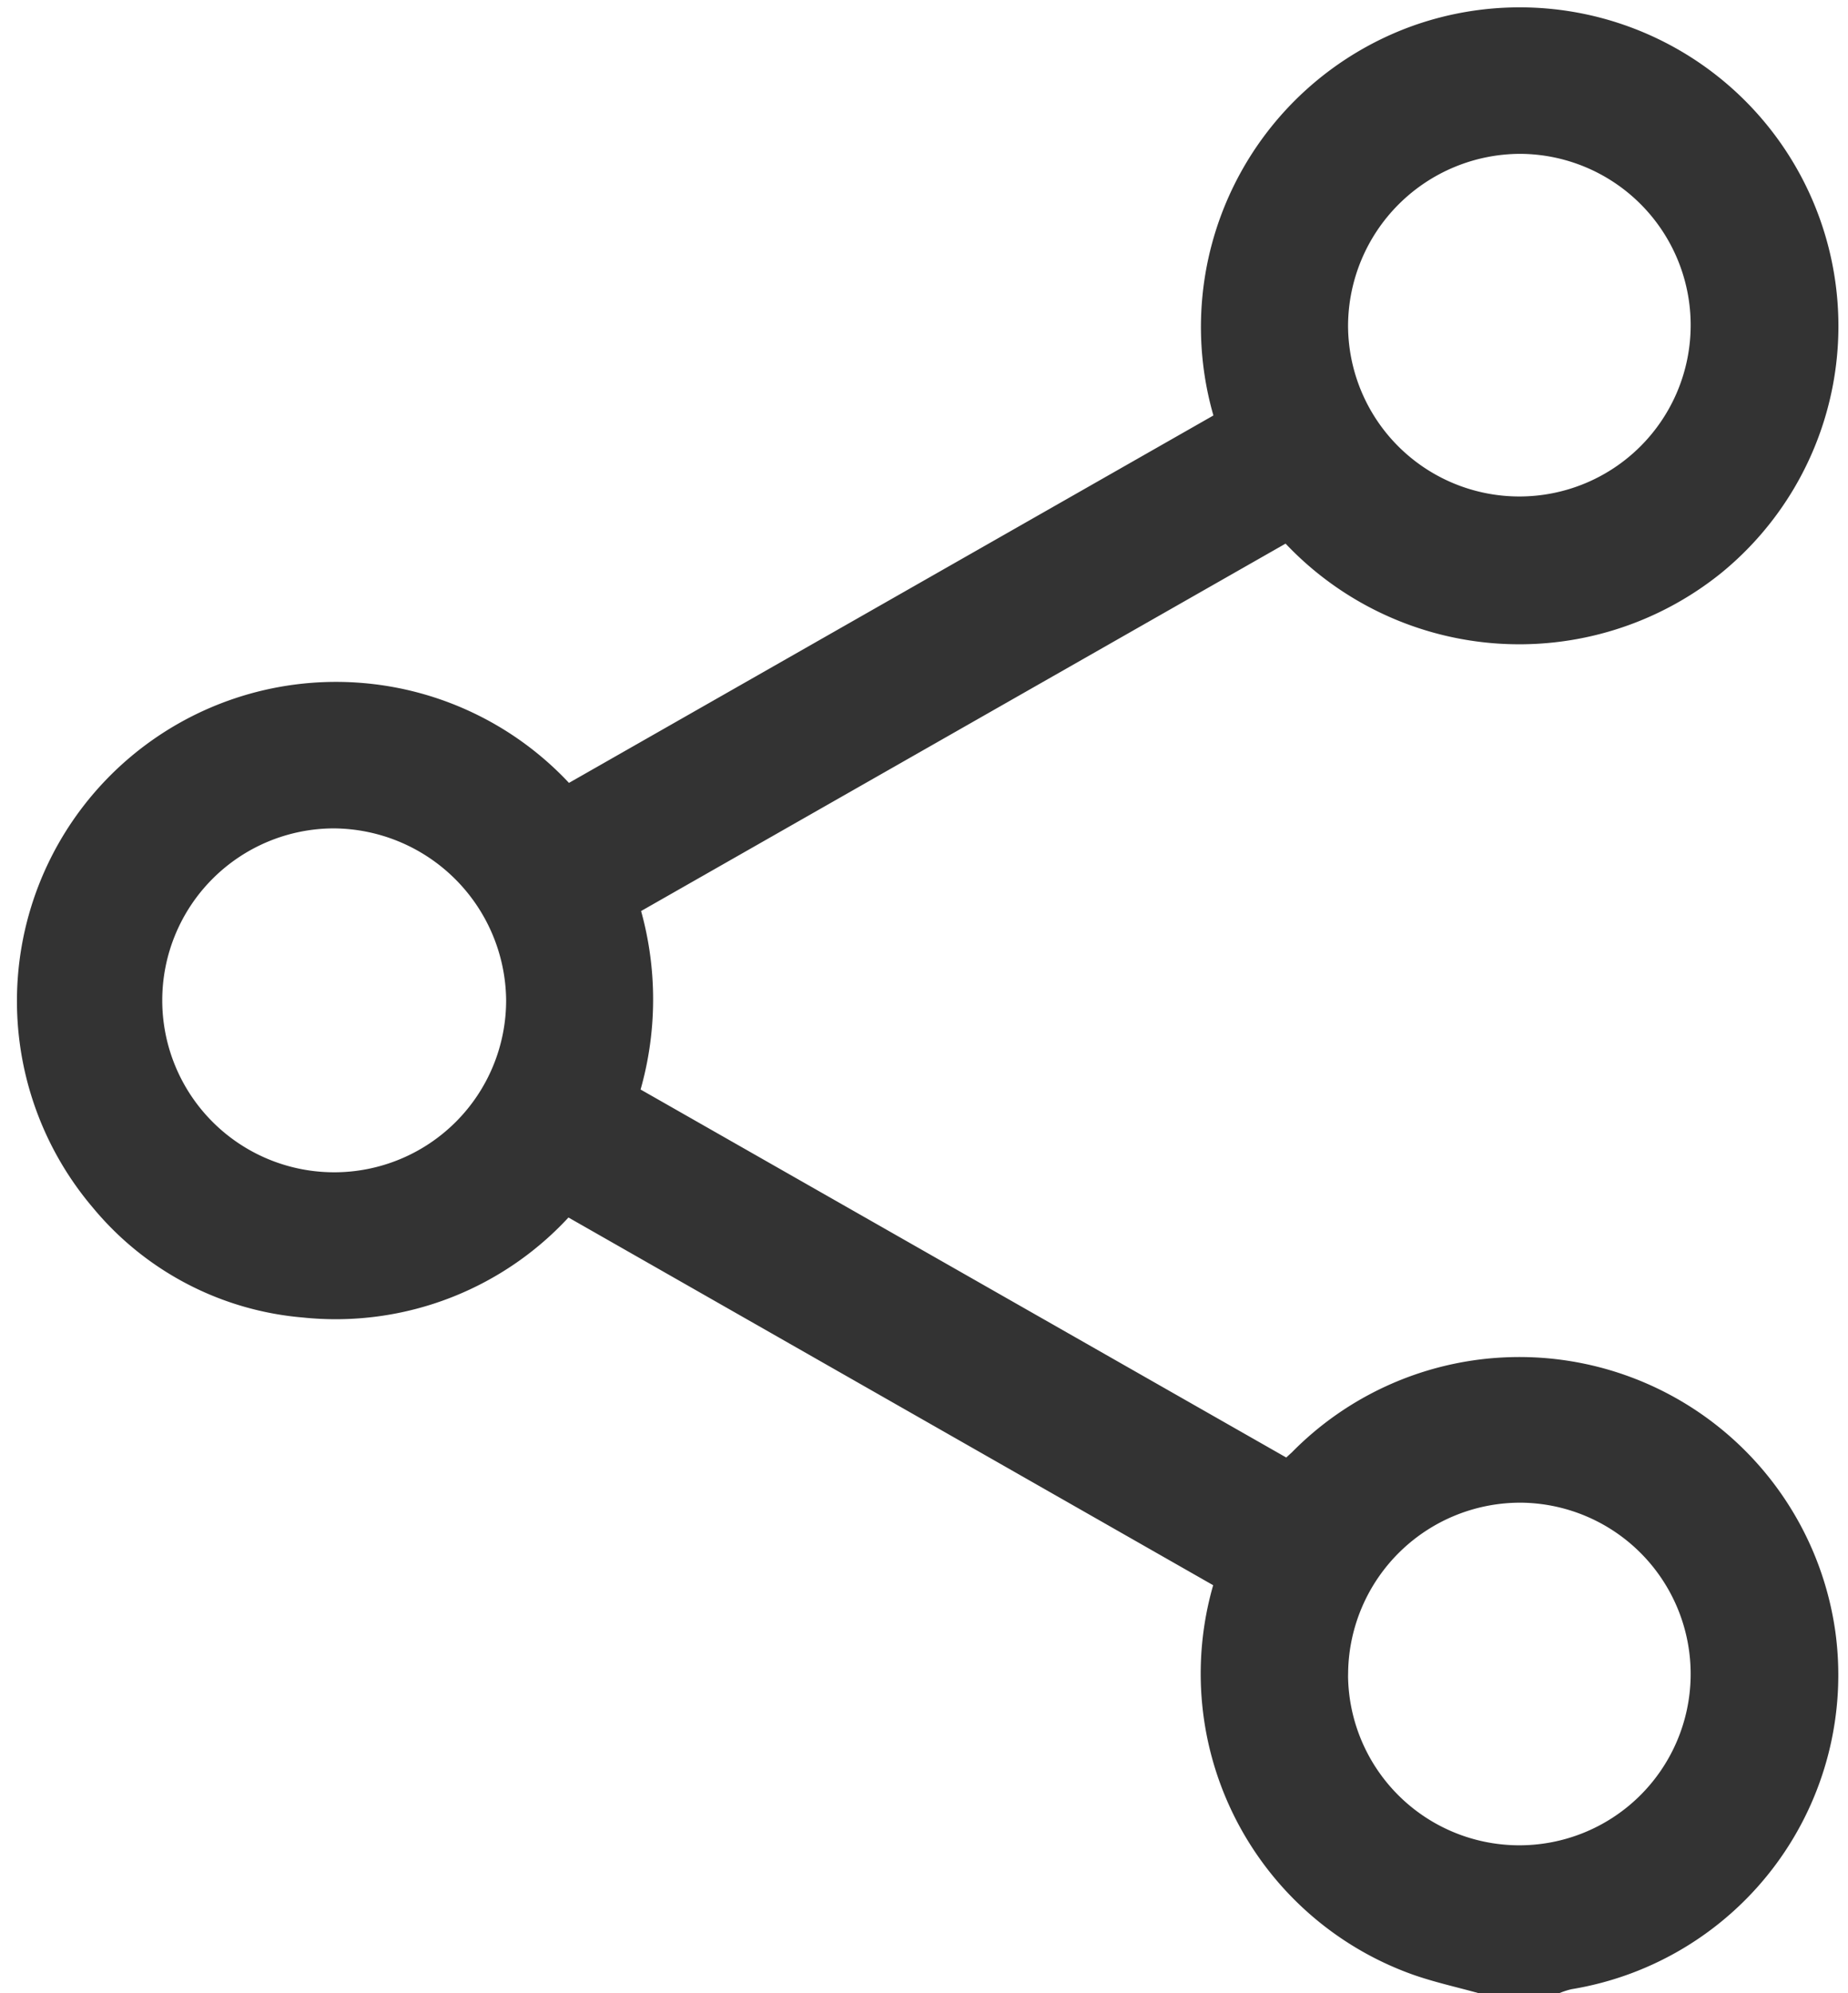 <svg xmlns="http://www.w3.org/2000/svg" width="23.269" height="25.095" viewBox="0 0 23.269 25.095">
  <g id="Group_187" data-name="Group 187" transform="translate(0.347 0.237)">
    <path id="Path_375" data-name="Path 375" d="M30.769,165.764c-.268-.074-.541-.134-.8-.226a3.874,3.874,0,0,1-2.379-4.83l-8.327-4.749a3.843,3.843,0,0,1-3.3,1.3,3.7,3.7,0,0,1-2.54-1.327,3.868,3.868,0,0,1,5.847-5.065l8.323-4.745a3.879,3.879,0,0,1,2.378-4.834,3.863,3.863,0,0,1,3.747,6.627,3.9,3.9,0,0,1-5.365-.44l-8.322,4.744a4.009,4.009,0,0,1-.007,2.39l8.329,4.747c.05-.046.1-.093.153-.141a3.868,3.868,0,0,1,6.59,2.162,3.859,3.859,0,0,1-3.2,4.341,1.091,1.091,0,0,0-.157.048ZM16.337,151.1a2.315,2.315,0,1,0,2.322,2.313A2.335,2.335,0,0,0,16.337,151.1ZM28.96,144.92a2.307,2.307,0,1,0,2.317-2.313A2.323,2.323,0,0,0,28.96,144.92Zm0,16.951a2.307,2.307,0,1,0,2.345-2.281A2.318,2.318,0,0,0,28.961,161.871Z" transform="translate(-12.483 -141.057)" fill="#333" stroke="#333" stroke-width="0.3"/>
  </g>
</svg>
